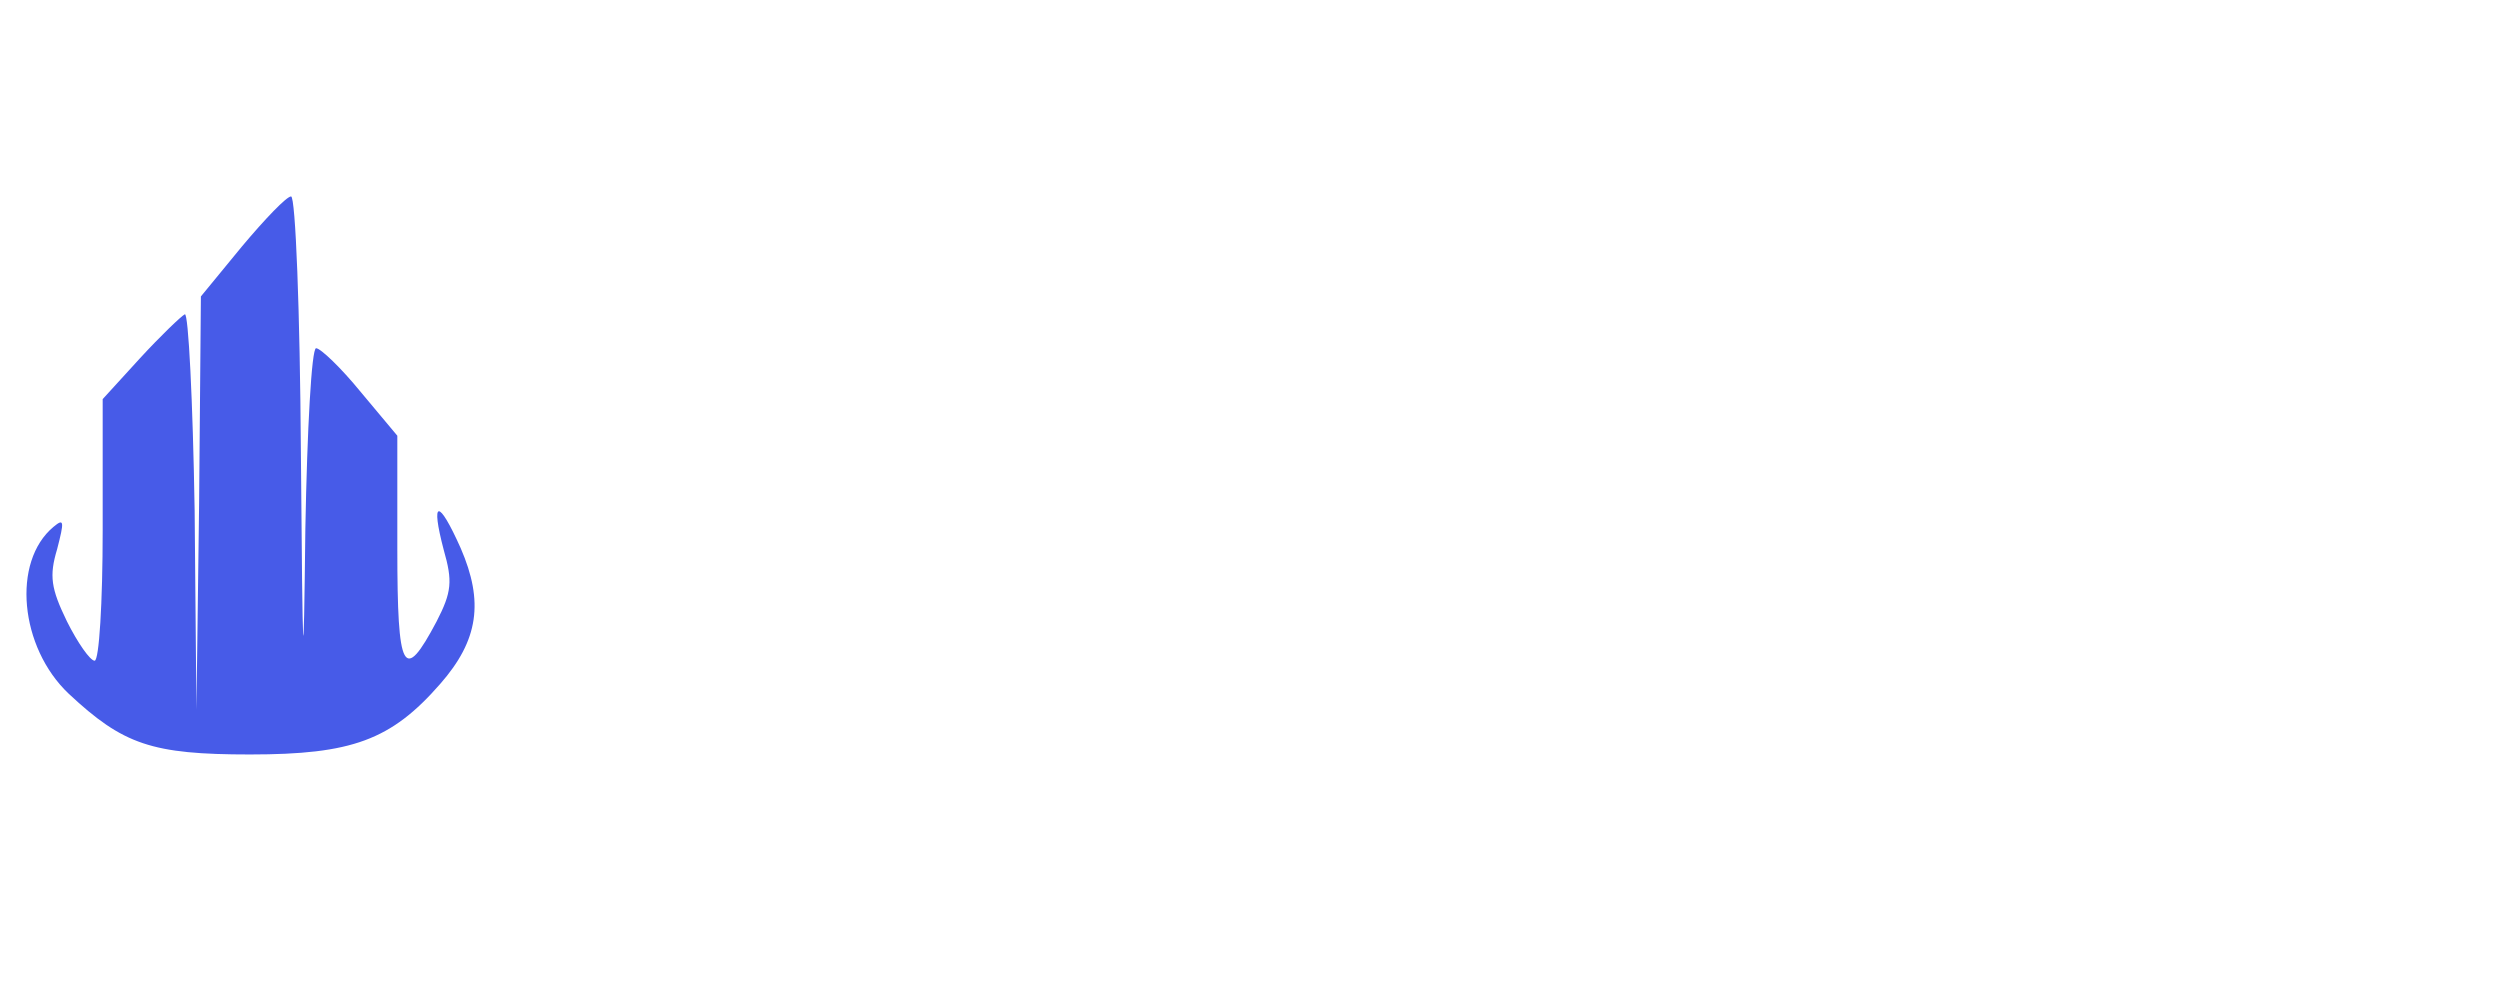 <?xml version="1.0" standalone="no"?>
<!DOCTYPE svg PUBLIC "-//W3C//DTD SVG 20010904//EN"
 "http://www.w3.org/TR/2001/REC-SVG-20010904/DTD/svg10.dtd">
<svg version="1.0" xmlns="http://www.w3.org/2000/svg"
 width="100pt" height="40pt" viewBox="0 0 109 112"
 preserveAspectRatio="xMidYMid meet">
<g transform="translate(-109,112) scale(0.1,-0.1)"
fill="#475be8" stroke="none">
<path d="M506 844 l-46 -56 -2 -232 -3 -231 -2 223 c-2 123 -7 222 -11 220 -4
-2 -27 -24 -50 -49 l-42 -46 0 -147 c0 -81 -4 -146 -9 -146 -5 0 -19 20 -31
44 -18 37 -20 51 -11 81 8 31 8 35 -4 25 -47 -39 -38 -135 17 -187 61 -57 93
-68 203 -68 114 0 158 16 213 79 43 49 49 92 23 152 -25 56 -34 55 -19 -2 10
-35 9 -47 -8 -80 -37 -70 -44 -57 -44 81 l0 127 -41 49 c-22 27 -45 49 -50 49
-5 0 -10 -91 -12 -202 -2 -177 -3 -166 -5 85 -1 158 -6 287 -11 287 -5 0 -29
-25 -55 -56z"/>
</g>
</svg>
